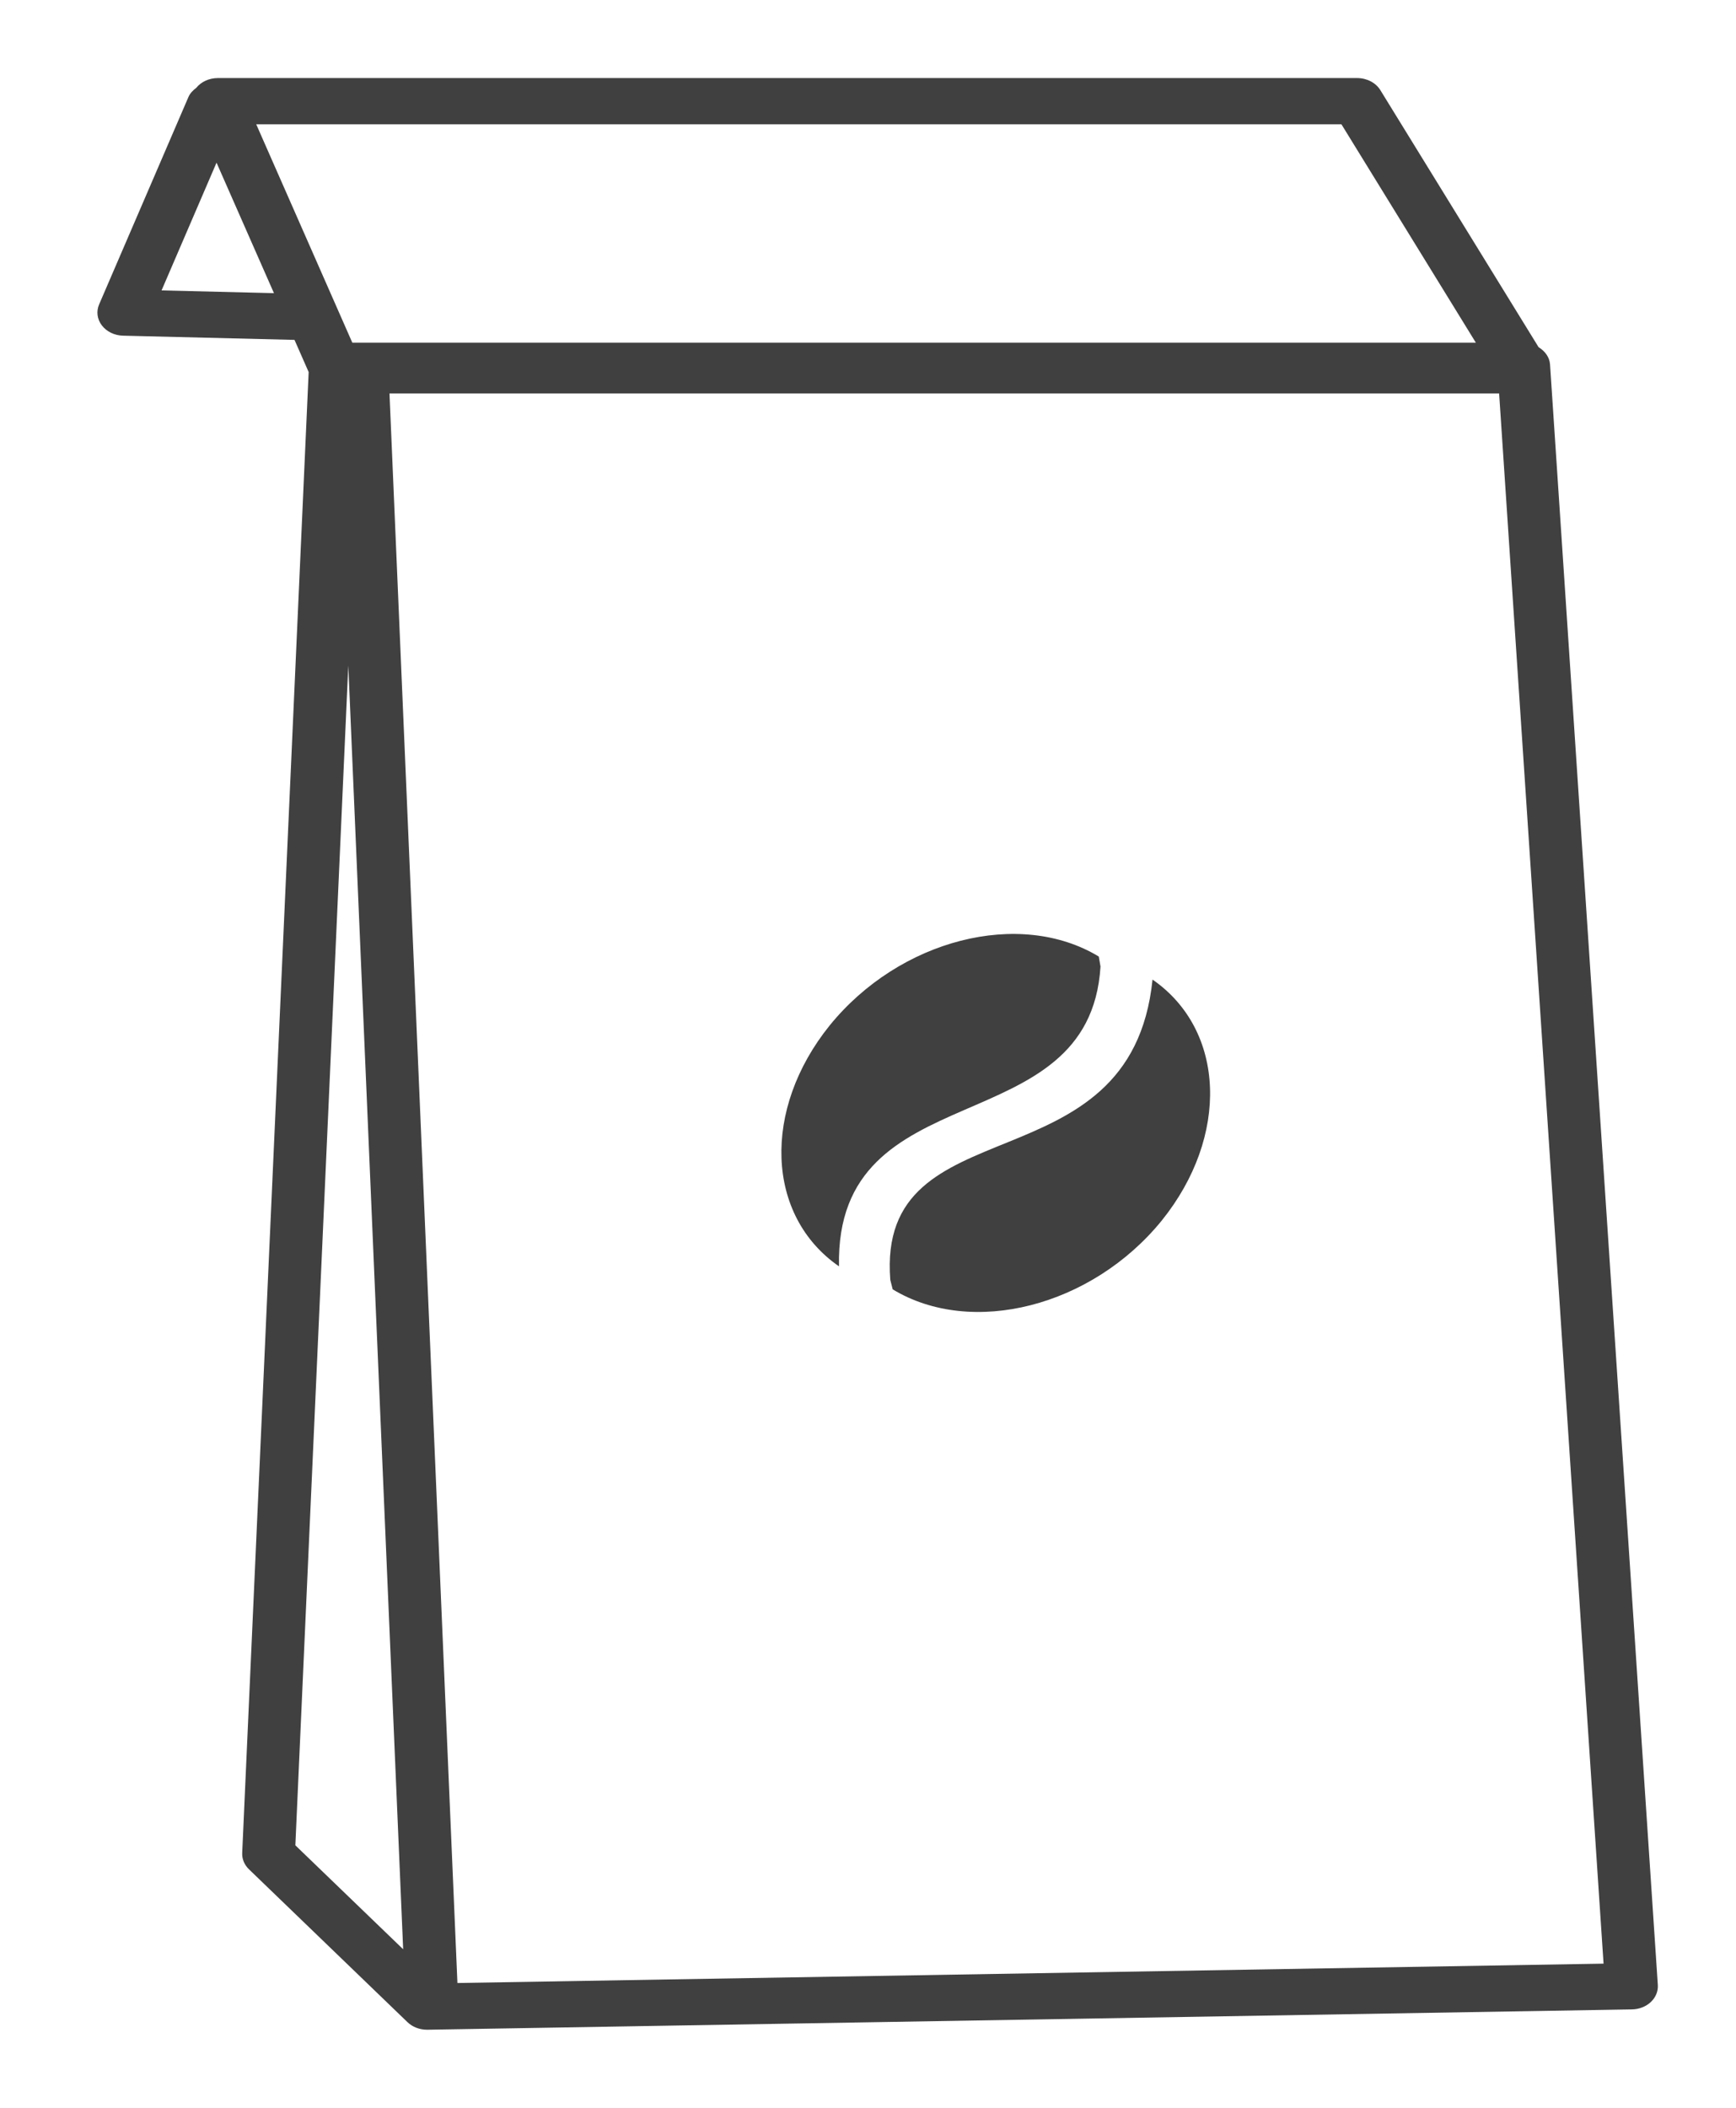 <svg width="89" height="108" viewBox="0 0 89 108" fill="none" xmlns="http://www.w3.org/2000/svg">
<g filter="url(#filter0_d)">
<path d="M23.451 97.606L19.968 16.161H76.856L82.21 96.614L23.451 97.606ZM17.856 30.099L20.669 95.877L15.142 90.551L17.856 30.099ZM8.283 10.88L11.101 4.335L14.045 11.021L8.283 10.88ZM68.771 2.368L75.664 13.56H18.063L13.136 2.368H68.771ZM79.466 14.675C79.442 14.301 79.207 13.991 78.879 13.789L70.769 0.622C70.534 0.238 70.076 0 69.579 0H11.164C10.725 0 10.313 0.188 10.06 0.503C9.891 0.63 9.742 0.779 9.659 0.975L5.081 11.599C4.927 11.957 4.98 12.358 5.223 12.675C5.467 12.994 5.871 13.189 6.308 13.2L15.098 13.415L15.824 15.064L12.417 90.942C12.402 91.251 12.528 91.555 12.768 91.784L20.891 99.613C21.148 99.86 21.512 100 21.894 100H21.919L83.669 98.958C84.035 98.951 84.384 98.815 84.636 98.578C84.885 98.341 85.014 98.026 84.992 97.704L79.466 14.675Z" fill="#404040"/>
<path d="M59.087 46.192C57.978 57.042 44.917 52.427 45.643 61.582L45.766 62.064C49.822 64.519 55.978 62.95 59.562 58.536C63.033 54.229 62.837 48.785 59.087 46.192Z" fill="#404040"/>
<path d="M56.42 45.526L56.332 45.012C52.277 42.559 46.121 44.129 42.537 48.54C39.063 52.847 39.261 58.293 43.013 60.885C42.804 50.832 55.849 54.707 56.42 45.526Z" fill="#404040"/>
</g>
<defs>
<filter id="filter0_d" x="0" y="0" width="88" height="108" filterUnits="userSpaceOnUse" color-interpolation-filters="sRGB">
<feFlood flood-opacity="0" result="BackgroundImageFix"/>
<feColorMatrix in="SourceAlpha" type="matrix" values="0 0 0 0 0 0 0 0 0 0 0 0 0 0 0 0 0 0 127 0"/>
<feOffset dy="4"/>
<feGaussianBlur stdDeviation="2"/>
<feColorMatrix type="matrix" values="0 0 0 0 0 0 0 0 0 0 0 0 0 0 0 0 0 0 0.25 0"/>
<feBlend mode="normal" in2="BackgroundImageFix" result="effect1_dropShadow"/>
<feBlend mode="normal" in="SourceGraphic" in2="effect1_dropShadow" result="shape"/>
</filter>
</defs>
</svg>
